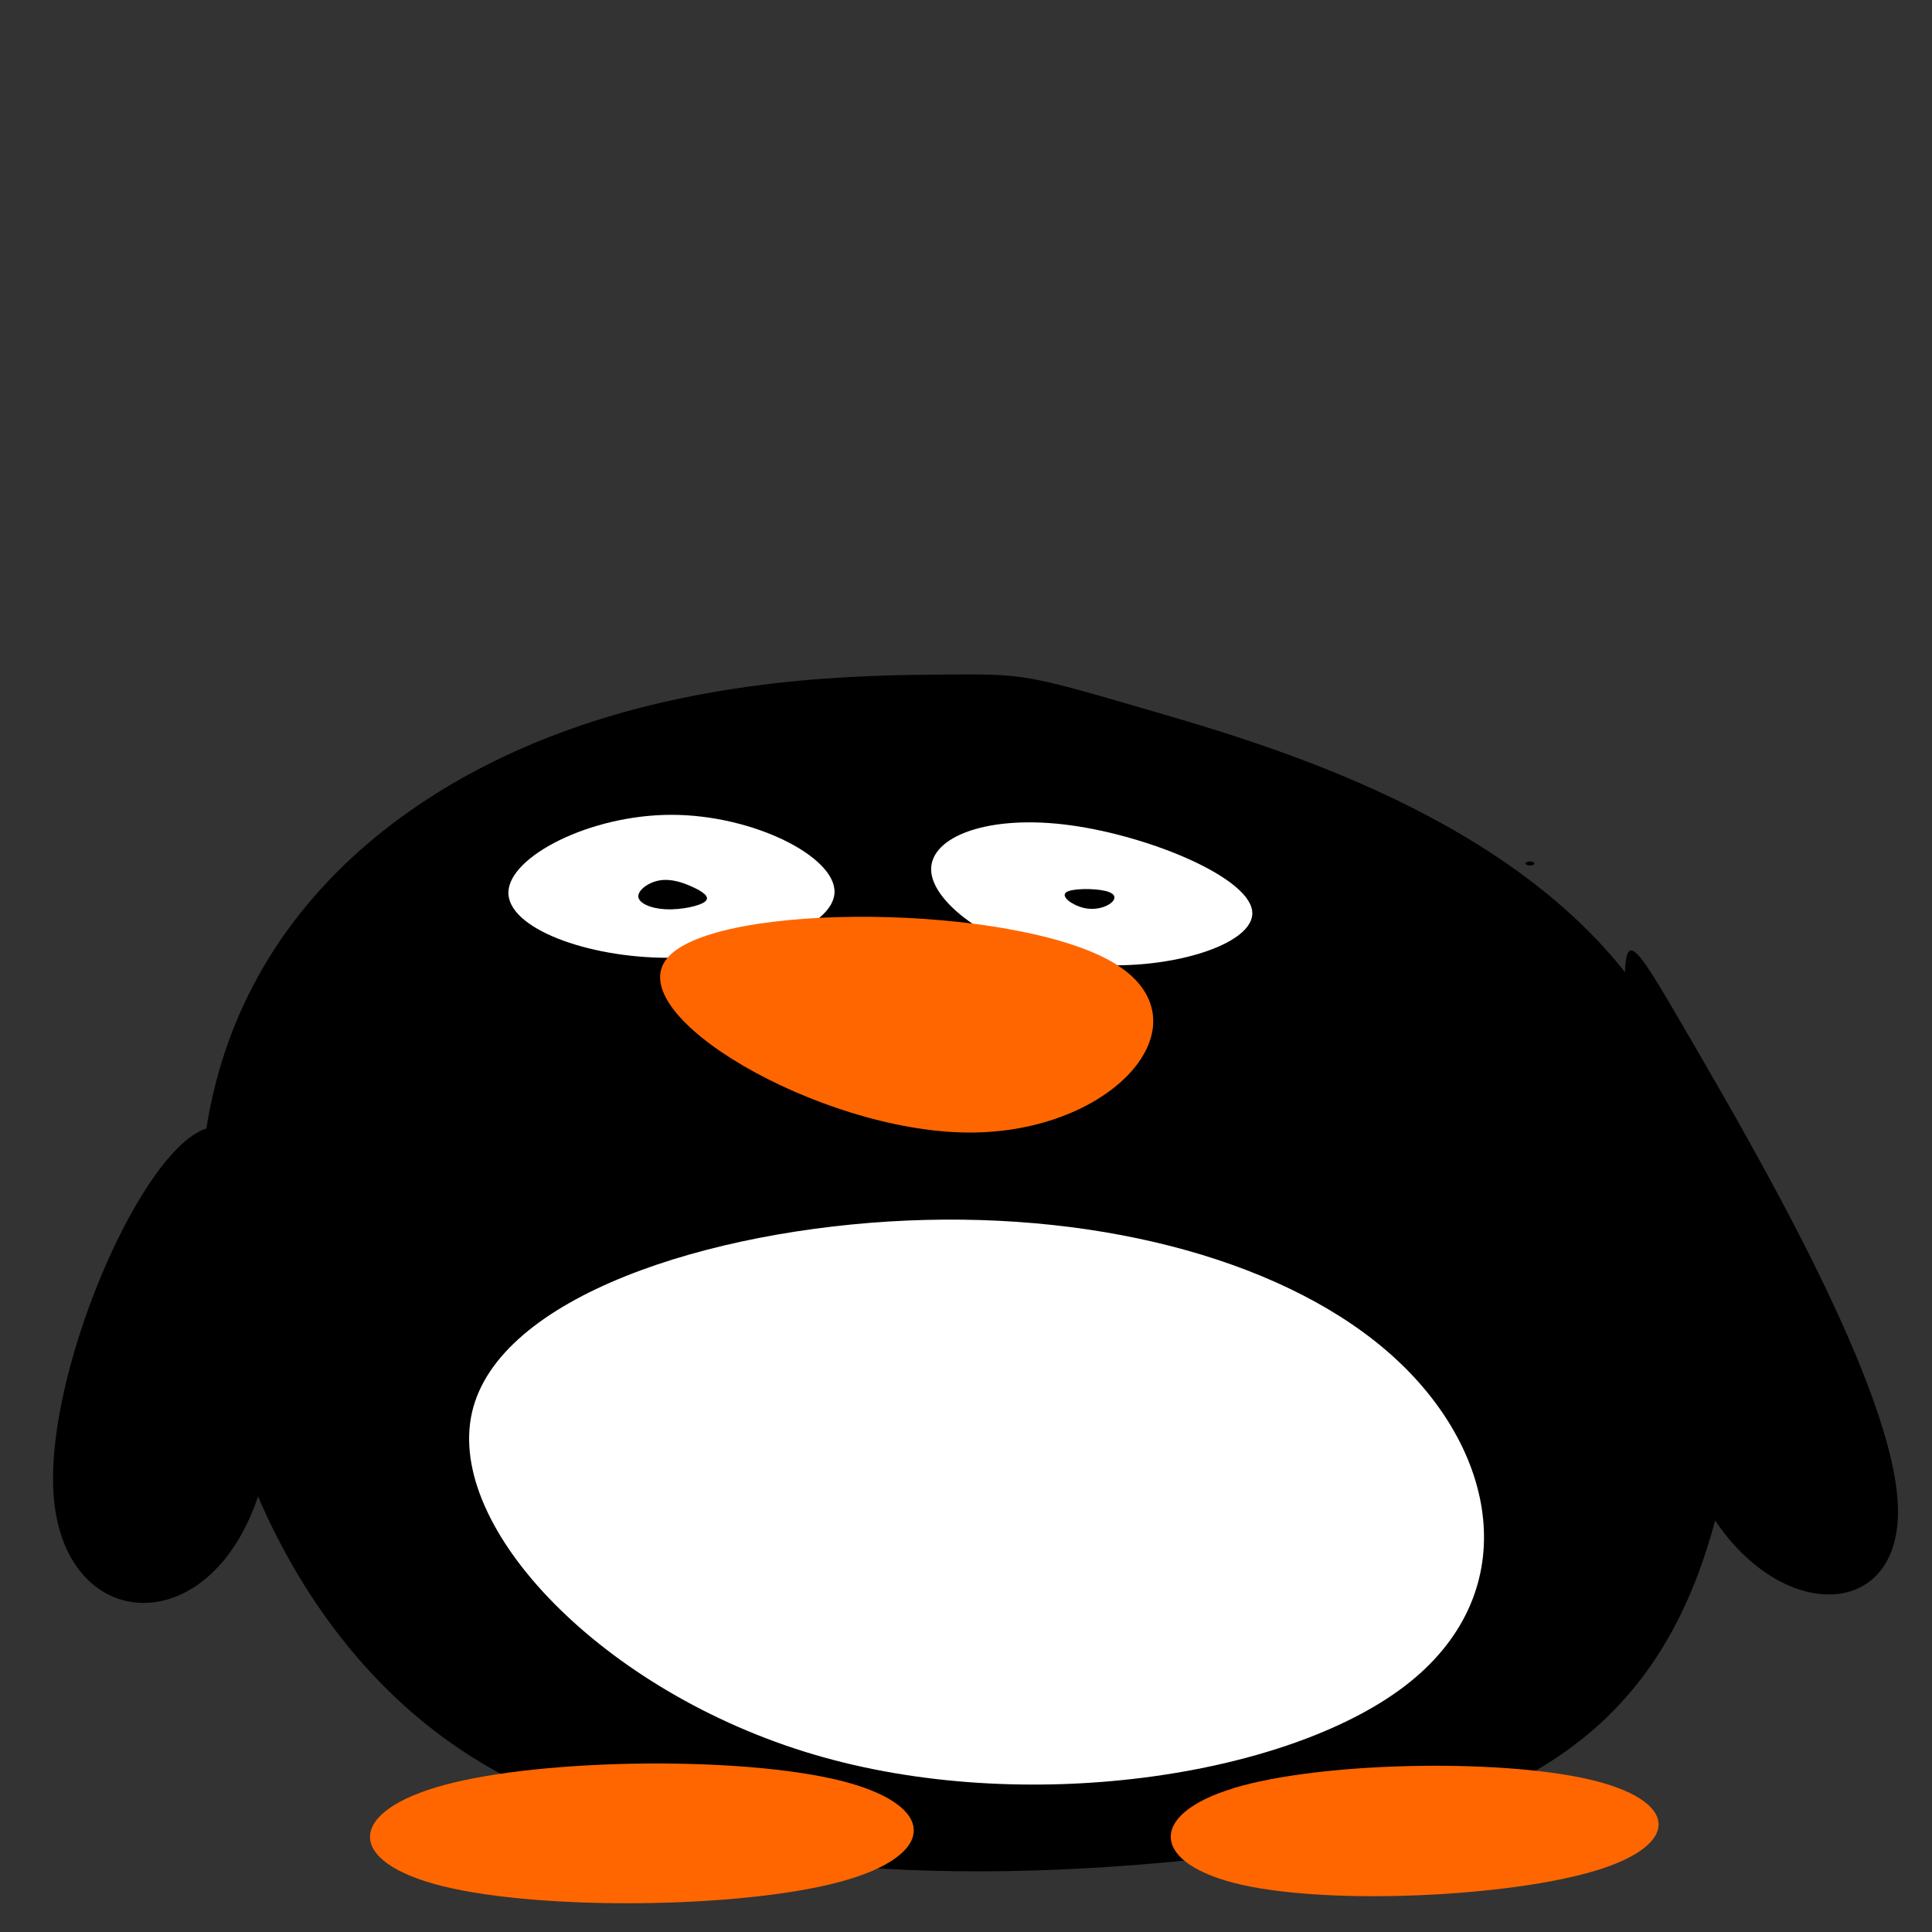 <?xml version="1.0" encoding="UTF-8" standalone="no"?>
<!-- Created with Inkscape (http://www.inkscape.org/) -->

<svg
   width="20mm"
   height="20mm"
   viewBox="0 0 20 20"
   version="1.1"
   id="svg5"
   sodipodi:docname="peder2.svg"
   inkscape:version="1.2.1 (9c6d41e410, 2022-07-14)"
   inkscape:export-filename="..\Downloads\new me.png"
   inkscape:export-xdpi="314.95999"
   inkscape:export-ydpi="314.95999"
   xmlns:inkscape="http://www.inkscape.org/namespaces/inkscape"
   xmlns:sodipodi="http://sodipodi.sourceforge.net/DTD/sodipodi-0.dtd"
   xmlns="http://www.w3.org/2000/svg"
   xmlns:svg="http://www.w3.org/2000/svg">
  <rect x="0" y="0" width="20" height="20" fill="#333333" stroke="none"/>
  <sodipodi:namedview
     id="namedview7"
     pagecolor="#ffffff"
     bordercolor="#000000"
     borderopacity="0.25"
     inkscape:showpageshadow="2"
     inkscape:pageopacity="0.0"
     inkscape:pagecheckerboard="0"
     inkscape:deskcolor="#d1d1d1"
     inkscape:document-units="mm"
     showgrid="false"
     inkscape:zoom="5.71"
     inkscape:cx="-23.730298"
     inkscape:cy="53.152364"
     inkscape:window-width="1920"
     inkscape:window-height="1001"
     inkscape:window-x="-9"
     inkscape:window-y="-9"
     inkscape:window-maximized="1"
     inkscape:current-layer="layer1" />
  <defs
     id="defs2">
    <inkscape:path-effect
       effect="bspline"
       id="path-effect745"
       is_visible="true"
       lpeversion="1"
       weight="33.333"
       steps="2"
       helper_size="0"
       apply_no_weight="true"
       apply_with_weight="true"
       only_selected="false" />
    <inkscape:path-effect
       effect="bspline"
       id="path-effect741"
       is_visible="true"
       lpeversion="1"
       weight="33.333"
       steps="2"
       helper_size="0"
       apply_no_weight="true"
       apply_with_weight="true"
       only_selected="false" />
    <inkscape:path-effect
       effect="bspline"
       id="path-effect629"
       is_visible="true"
       lpeversion="1"
       weight="33.333"
       steps="2"
       helper_size="0"
       apply_no_weight="true"
       apply_with_weight="true"
       only_selected="false" />
    <inkscape:path-effect
       effect="bspline"
       id="path-effect625"
       is_visible="true"
       lpeversion="1"
       weight="33.333"
       steps="2"
       helper_size="0"
       apply_no_weight="true"
       apply_with_weight="true"
       only_selected="false" />
    <inkscape:path-effect
       effect="bspline"
       id="path-effect621"
       is_visible="true"
       lpeversion="1"
       weight="33.333"
       steps="2"
       helper_size="0"
       apply_no_weight="true"
       apply_with_weight="true"
       only_selected="false" />
    <inkscape:path-effect
       effect="bspline"
       id="path-effect617"
       is_visible="true"
       lpeversion="1"
       weight="33.333"
       steps="2"
       helper_size="0"
       apply_no_weight="true"
       apply_with_weight="true"
       only_selected="false" />
    <inkscape:path-effect
       effect="bspline"
       id="path-effect613"
       is_visible="true"
       lpeversion="1"
       weight="33.333"
       steps="2"
       helper_size="0"
       apply_no_weight="true"
       apply_with_weight="true"
       only_selected="false" />
    <inkscape:path-effect
       effect="bspline"
       id="path-effect555"
       is_visible="true"
       lpeversion="1"
       weight="33.333"
       steps="2"
       helper_size="0"
       apply_no_weight="true"
       apply_with_weight="true"
       only_selected="false" />
    <inkscape:path-effect
       effect="bspline"
       id="path-effect551"
       is_visible="true"
       lpeversion="1"
       weight="33.333"
       steps="2"
       helper_size="0"
       apply_no_weight="true"
       apply_with_weight="true"
       only_selected="false" />
    <inkscape:path-effect
       effect="bspline"
       id="path-effect547"
       is_visible="true"
       lpeversion="1"
       weight="33.333"
       steps="2"
       helper_size="0"
       apply_no_weight="true"
       apply_with_weight="true"
       only_selected="false" />
    <inkscape:path-effect
       effect="bspline"
       id="path-effect388"
       is_visible="true"
       lpeversion="1"
       weight="33.333"
       steps="2"
       helper_size="0"
       apply_no_weight="true"
       apply_with_weight="true"
       only_selected="false" />
    <inkscape:path-effect
       effect="bspline"
       id="path-effect384"
       is_visible="true"
       lpeversion="1"
       weight="33.333"
       steps="2"
       helper_size="0"
       apply_no_weight="true"
       apply_with_weight="true"
       only_selected="false" />
    <inkscape:path-effect
       effect="bspline"
       id="path-effect326"
       is_visible="true"
       lpeversion="1"
       weight="33.333"
       steps="2"
       helper_size="0"
       apply_no_weight="true"
       apply_with_weight="true"
       only_selected="false" />
    <inkscape:path-effect
       effect="bspline"
       id="path-effect322"
       is_visible="true"
       lpeversion="1"
       weight="33.333"
       steps="2"
       helper_size="0"
       apply_no_weight="true"
       apply_with_weight="true"
       only_selected="false" />
  </defs>
  <g
     inkscape:label="Layer 1"
     inkscape:groupmode="layer"
     id="layer1">
    <ellipse
       id="path316"
       style="fill:#000000;stroke:none;stroke-width:0.02"
       cx="15.838"
       cy="8.939"
       rx="0.045"
       ry="0.021" />
    <path
       style="fill:#000000;stroke-width:0.02"
       d="m 11.885,7.348 c 1.277,0.372 3.83,1.115 5.099,2.934 1.27,1.819 1.256,4.715 0.412,6.436 -0.844,1.721 -2.519,2.267 -4.989,2.528 C 9.936,19.506 6.669,19.481 4.631,18.017 2.593,16.553 1.783,13.651 2.154,11.578 2.524,9.504 4.075,8.259 5.681,7.631 7.287,7.002 8.948,6.989 9.778,6.983 c 0.83,-0.006 0.83,-0.006 2.107,0.365 z"
       id="path324"
       inkscape:original-d="m 10.608774,6.9766219 c 2.553074,0.7430378 5.106118,1.4860635 7.659131,2.2290751 -0.01378,2.895964 -0.0274,5.791798 -0.04117,8.687677 -1.674579,0.546179 -3.349121,1.092324 -5.02373,1.638465 -3.2668395,-0.02539 -6.5335707,-0.0508 -9.8003996,-0.07621 C 2.5927728,16.553345 1.7829532,13.651158 0.9730869,10.748903 2.5241905,9.504165 4.0752029,8.2594641 5.6262163,7.0147266 7.2871311,7.0020403 8.9479493,6.9893357 10.608774,6.9766188 Z"
       inkscape:path-effect="#path-effect326" />
    <path
       style="fill:#ffffff;stroke-width:0.029"
       d="m 9.392,12.635 c -2.051,0.089 -4.233,0.788 -4.506,1.987 -0.273,1.199 1.364,2.897 3.537,3.54 2.173,0.644 4.882,0.233 6.114,-0.704 1.232,-0.938 0.988,-2.402 -0.094,-3.396 C 13.362,13.069 11.443,12.546 9.392,12.635 Z"
       id="path386"
       inkscape:original-d="m 9.5237993,12.023934 c -2.1823667,0.699667 -4.3647754,1.399315 -6.5472253,2.098941 1.6368797,1.697865 3.2736543,3.395639 4.9104193,5.09343 2.7092937,-0.410447 5.4184357,-0.8209 8.1275907,-1.231379 -0.244545,-1.464602 -0.489117,-2.929168 -0.733742,-4.393782 -1.919011,-0.522392 -3.837986,-1.044785 -5.7570427,-1.56721 z"
       inkscape:path-effect="#path-effect388" />
    <path
       style="fill:#ffffff;stroke-width:0.026"
       d="m 6.951,8.435 c -0.844,-1.5e-5 -1.68,0.431 -1.688,0.801 -0.009,0.37 0.81,0.679 1.654,0.679 C 7.761,9.915 8.631,9.606 8.639,9.236 8.648,8.866 7.795,8.435 6.951,8.435 Z"
       id="path549"
       inkscape:original-d="M 6.9422495,8.0041824 C 6.1066668,8.4351059 5.2710473,8.8660123 4.4353904,9.2968991 5.2540096,9.6058751 6.0725599,9.9148205 6.8910888,10.223753 7.7608697,9.914814 8.6305786,9.6058686 9.5002671,9.2968991 8.6476159,8.8660039 7.7949597,8.4351059 6.9422495,8.0041824 Z"
       inkscape:path-effect="#path-effect551" />
    <path
       style="fill:#ffffff;stroke-width:0.031"
       d="m 11.009,8.534 c -0.83,-0.096 -1.417,0.147 -1.367,0.507 0.051,0.36 0.739,0.836 1.569,0.933 0.83,0.096 1.802,-0.188 1.751,-0.547 C 12.912,9.066 11.839,8.63 11.009,8.534 Z"
       id="path553"
       inkscape:original-d="M 10.76563,8.1941572 C 10.17858,8.4374443 9.5914878,8.6807077 9.0043504,8.923947 9.6927259,9.4003697 10.381028,9.8767518 11.069301,10.353119 12.041103,10.069329 13.012828,9.7855271 13.984524,9.5016988 12.911581,9.0658644 11.838639,8.6300262 10.76563,8.1941572 Z"
       inkscape:path-effect="#path-effect555" />
    <path
       style="fill:#ff6600;stroke-width:0.038"
       d="m 6.91,9.915 c 0.502,-0.588 3.572,-0.558 4.606,0.045 1.034,0.603 0.03,1.779 -1.505,1.764 C 8.476,11.709 6.409,10.503 6.91,9.915 Z"
       id="path611"
       inkscape:original-d="m 4.3414284,9.2965406 c 3.0707115,0.029924 6.1413576,0.05983 9.2119356,0.089709 -1.003238,1.1762334 -2.006495,2.3523984 -3.00984,3.5285614 C 8.4761826,11.70872 6.4088595,10.502654 4.3414284,9.2965406 Z"
       inkscape:path-effect="#path-effect613" />
    <path
       style="fill:#000000;stroke-width:0.021"
       d="M 6.827,9.114 C 6.711,9.134 6.601,9.216 6.608,9.284 6.615,9.351 6.738,9.406 6.896,9.413 7.054,9.419 7.246,9.379 7.301,9.331 7.356,9.284 7.273,9.229 7.17,9.182 7.067,9.134 6.944,9.094 6.827,9.114 Z"
       id="path615"
       inkscape:original-d="M 6.8203817,9.0527682 C 6.7106034,9.1342352 6.6007952,9.2156872 6.4909577,9.2971241 6.6145241,9.3514397 6.7380556,9.4057424 6.8615605,9.460028 7.0537586,9.4193174 7.2459194,9.3785911 7.4380545,9.3378511 7.3557286,9.2835616 7.2733717,9.2292628 7.190985,9.1749472 7.0674778,9.1342365 6.9439462,9.0935083 6.8203817,9.0527682 Z"
       inkscape:path-effect="#path-effect617" />
    <path
       style="fill:#000000;stroke-width:0.021"
       d="m 11.034,9.239 c 0.055,-0.044 0.288,-0.044 0.405,-0.017 0.117,0.027 0.117,0.081 0.062,0.126 -0.055,0.044 -0.165,0.078 -0.281,0.051 -0.117,-0.027 -0.24,-0.115 -0.185,-0.16 z"
       id="path619"
       inkscape:original-d="m 10.85584,9.1953097 c 0.233374,1.5e-5 0.466715,1.5e-5 0.700027,0 3.1e-5,0.054316 3.1e-5,0.1086182 0,0.1629038 C 11.446098,9.3921675 11.336281,9.4261045 11.226442,9.46003 11.102951,9.371802 10.979402,9.2835635 10.85584,9.1953097 Z"
       inkscape:path-effect="#path-effect621" />
    <path
       style="fill:#ff6600;stroke-width:0.03"
       d="m 4.611,18.475 c 1.028,-0.274 3.066,-0.295 4.085,-0.043 1.019,0.252 1.019,0.778 -0.009,1.051 -1.028,0.274 -3.084,0.295 -4.103,0.043 C 3.566,19.274 3.584,18.749 4.611,18.475 Z"
       id="path623"
       inkscape:original-d="m 3.6009471,18.222925 c 2.0383725,-0.02143 4.076708,-0.0429 6.1150047,-0.06438 3.69e-5,0.525763 3.69e-5,1.051482 0,1.577189 -2.0557592,0.02148 -4.111475,0.04294 -6.1672695,0.06438 0.017457,-0.525717 0.034883,-1.051437 0.052265,-1.577189 z"
       inkscape:path-effect="#path-effect625" />
    <path
       style="fill:#ff6600;stroke-width:0.025"
       d="m 12.765,18.512 c 0.896,-0.273 2.731,-0.308 3.671,-0.095 0.94,0.213 0.984,0.673 0.088,0.946 -0.896,0.273 -2.731,0.36 -3.671,0.148 -0.94,-0.213 -0.984,-0.725 -0.088,-0.998 z"
       id="path627"
       inkscape:original-d="m 11.824894,18.272961 c 1.835538,-0.03469 3.671041,-0.0694 5.506516,-0.10413 0.04409,0.45993 0.08813,0.919824 0.132164,1.37971 -1.835511,0.08679 -3.670977,0.173565 -5.506515,0.260321 -0.04402,-0.511959 -0.08808,-1.023916 -0.132165,-1.535901 z"
       inkscape:path-effect="#path-effect629" />
    <path
       style="fill:#000000;stroke-width:0.028"
       d="M 2.266,11.667 C 1.59,11.592 0.45,14.141 0.556,15.491 0.662,16.841 2.013,16.992 2.583,15.717 3.153,14.442 2.941,11.742 2.266,11.667 Z"
       id="path739"
       inkscape:original-d="M 2.7295724,9.0424775 C 1.5900343,11.591905 0.45045907,14.141312 -0.68915,16.690697 0.66212189,16.841278 2.0133037,16.99183 3.3644773,17.142364 3.1528737,14.44237 2.9412429,11.742461 2.7295724,9.0424775 Z"
       inkscape:path-effect="#path-effect741" />
    <path
       style="fill:#000000;stroke-width:0.037"
       d="m 16.835,10.751 c 0.044,1.214 0.132,3.643 0.835,4.853 0.703,1.21 2.021,1.2 1.977,-0.015 -0.044,-1.214 -1.45,-3.634 -2.152,-4.843 -0.703,-1.21 -0.703,-1.21 -0.659,0.005 z"
       id="path743"
       inkscape:original-d="m 16.791508,9.5365484 c 0.08793,2.4288986 0.175775,4.8577756 0.263566,7.2866316 1.317914,-0.0097 2.635706,-0.01933 3.953465,-0.02903 -1.40564,-2.419229 -2.811289,-4.83838 -4.217031,-7.2576006 z"
       inkscape:path-effect="#path-effect745" />
  </g>
</svg>
